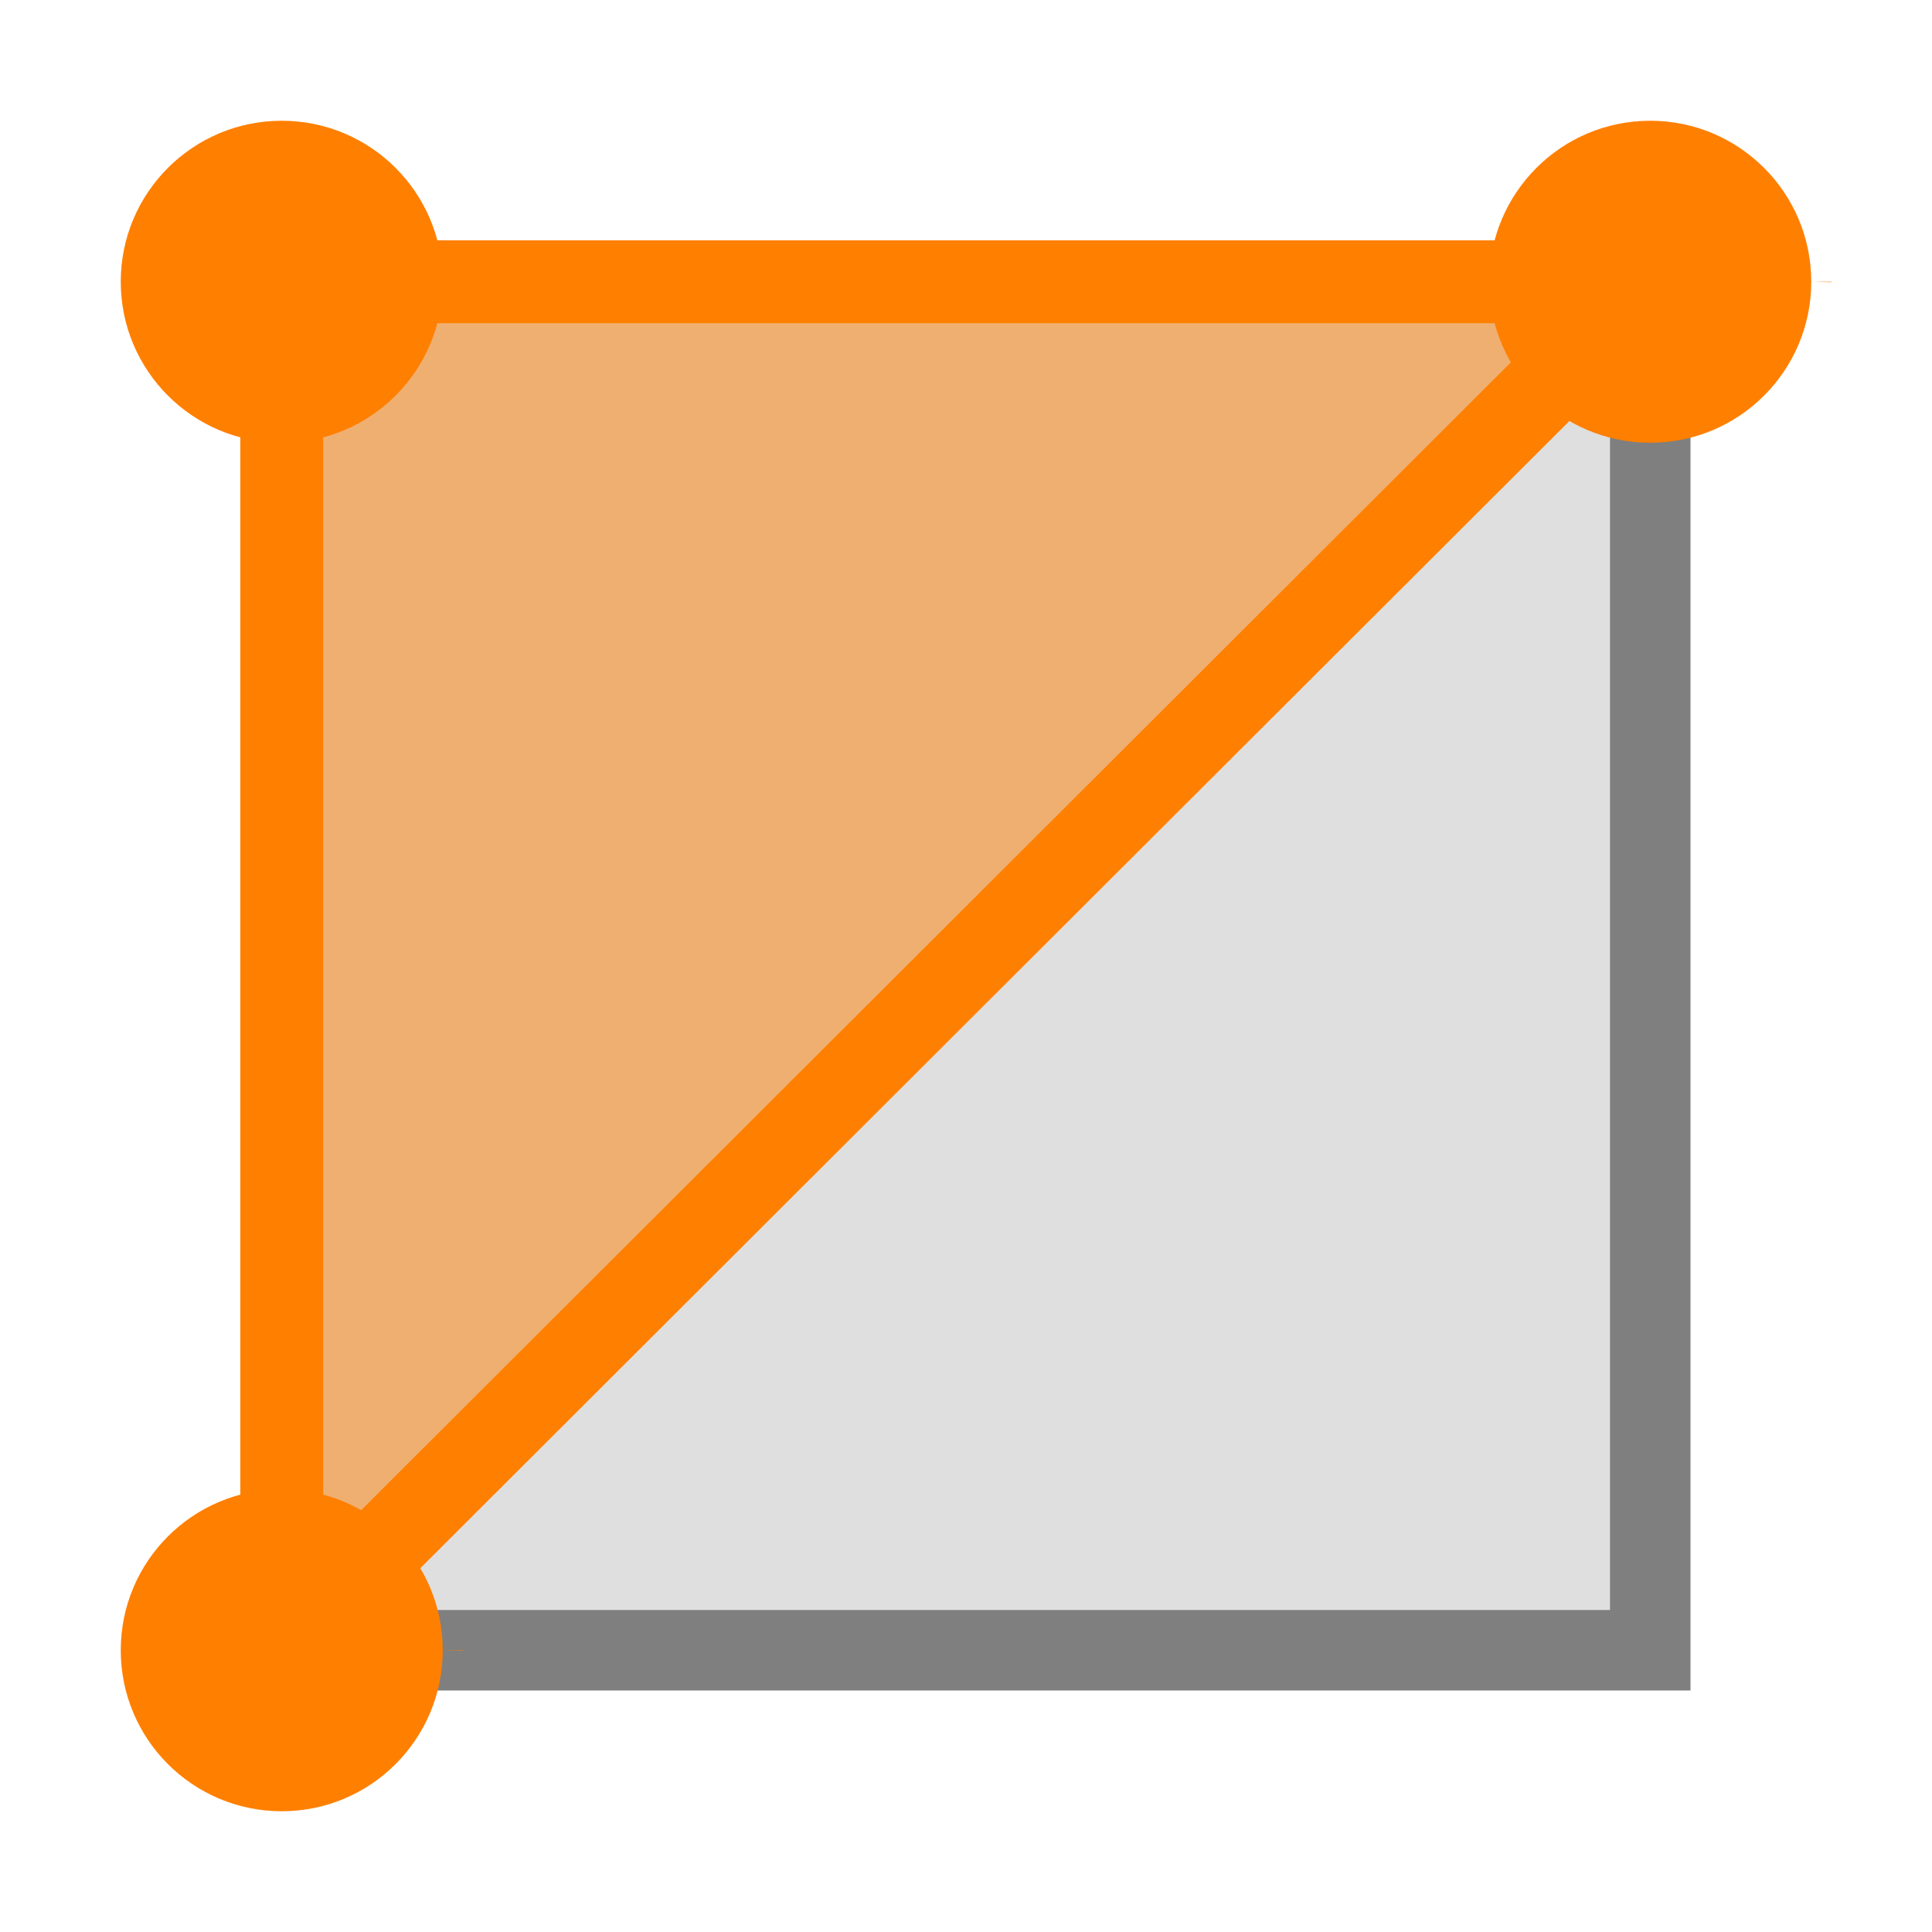 <svg xmlns="http://www.w3.org/2000/svg" xmlns:svg="http://www.w3.org/2000/svg" xmlns:xlink="http://www.w3.org/1999/xlink" id="svg2" width="24" height="24" version="1.1" viewBox="0 0 24 24"><defs id="defs4"><marker id="marker4829" orient="auto" refX="0" refY="0" style="overflow:visible"><path id="path4827" d="M -2.5,-1.0 C -2.5,1.76 -4.74,4.0 -7.5,4.0 C -10.26,4.0 -12.5,1.76 -12.5,-1.0 C -12.5,-3.76 -10.26,-6.0 -7.5,-6.0 C -4.74,-6.0 -2.5,-3.76 -2.5,-1.0 z" transform="scale(0.4) translate(7.4, 1)" style="fill-rule:evenodd;stroke:#ff7f00;stroke-width:1pt;stroke-opacity:1;fill:#ff7f00;fill-opacity:.498"/></marker><marker id="DotM" orient="auto" refX="0" refY="0" style="overflow:visible"><path id="path4609" d="M -2.5,-1.0 C -2.5,1.76 -4.74,4.0 -7.5,4.0 C -10.26,4.0 -12.5,1.76 -12.5,-1.0 C -12.5,-3.76 -10.26,-6.0 -7.5,-6.0 C -4.74,-6.0 -2.5,-3.76 -2.5,-1.0 z" transform="scale(0.4) translate(7.4, 1)" style="fill-rule:evenodd;stroke:#ff7f00;stroke-width:1pt;stroke-opacity:1;fill:#ff7f00;fill-opacity:.498"/></marker><linearGradient id="linearGradient4185"><stop style="stop-color:#fff;stop-opacity:1" id="stop4187" offset="0"/><stop style="stop-color:#7f7f7f;stop-opacity:1" id="stop4189" offset="1"/></linearGradient><linearGradient id="linearGradient4191" x1="4" x2="20" y1="1031.362" y2="1050.362" gradientUnits="userSpaceOnUse" xlink:href="#linearGradient4185"/></defs><g id="layer1" transform="translate(0,-1028.362)"><rect style="fill:#7f7f7f;fill-opacity:.249;stroke:#7f7f7f;stroke-width:1;stroke-miterlimit:4;stroke-dasharray:none;stroke-dashoffset:.5;stroke-opacity:1" id="rect826" width="17" height="17" x="3.5" y="1031.862"/><path style="fill:#ff7f00;fill-opacity:.498;stroke:#ff7f00;stroke-width:1.029;stroke-linecap:butt;stroke-linejoin:round;stroke-miterlimit:4;stroke-dasharray:none;stroke-opacity:1" id="path4543" d="m 3.5,1048.834 v -16.972 h 17 z"/><circle style="fill:#ff7f00;fill-opacity:1;stroke:#ff7f00;stroke-width:.5;stroke-linejoin:round;stroke-miterlimit:4;stroke-dasharray:0,5.5;stroke-dashoffset:0;stroke-opacity:1" id="path4927" cx="20.5" cy="1031.862" r="2"/><circle style="fill:#ff7f00;fill-opacity:1;stroke:#ff7f00;stroke-width:.5;stroke-linejoin:round;stroke-miterlimit:4;stroke-dasharray:0,5.5;stroke-dashoffset:0;stroke-opacity:1" id="path4927-9" cx="3.5" cy="1048.862" r="2"/><circle style="fill:#ff7f00;fill-opacity:1;stroke:#ff7f00;stroke-width:.5;stroke-linejoin:round;stroke-miterlimit:4;stroke-dasharray:0,5.5;stroke-dashoffset:0;stroke-opacity:1" id="path4927-9-1" cx="3.5" cy="1031.862" r="2"/></g></svg>